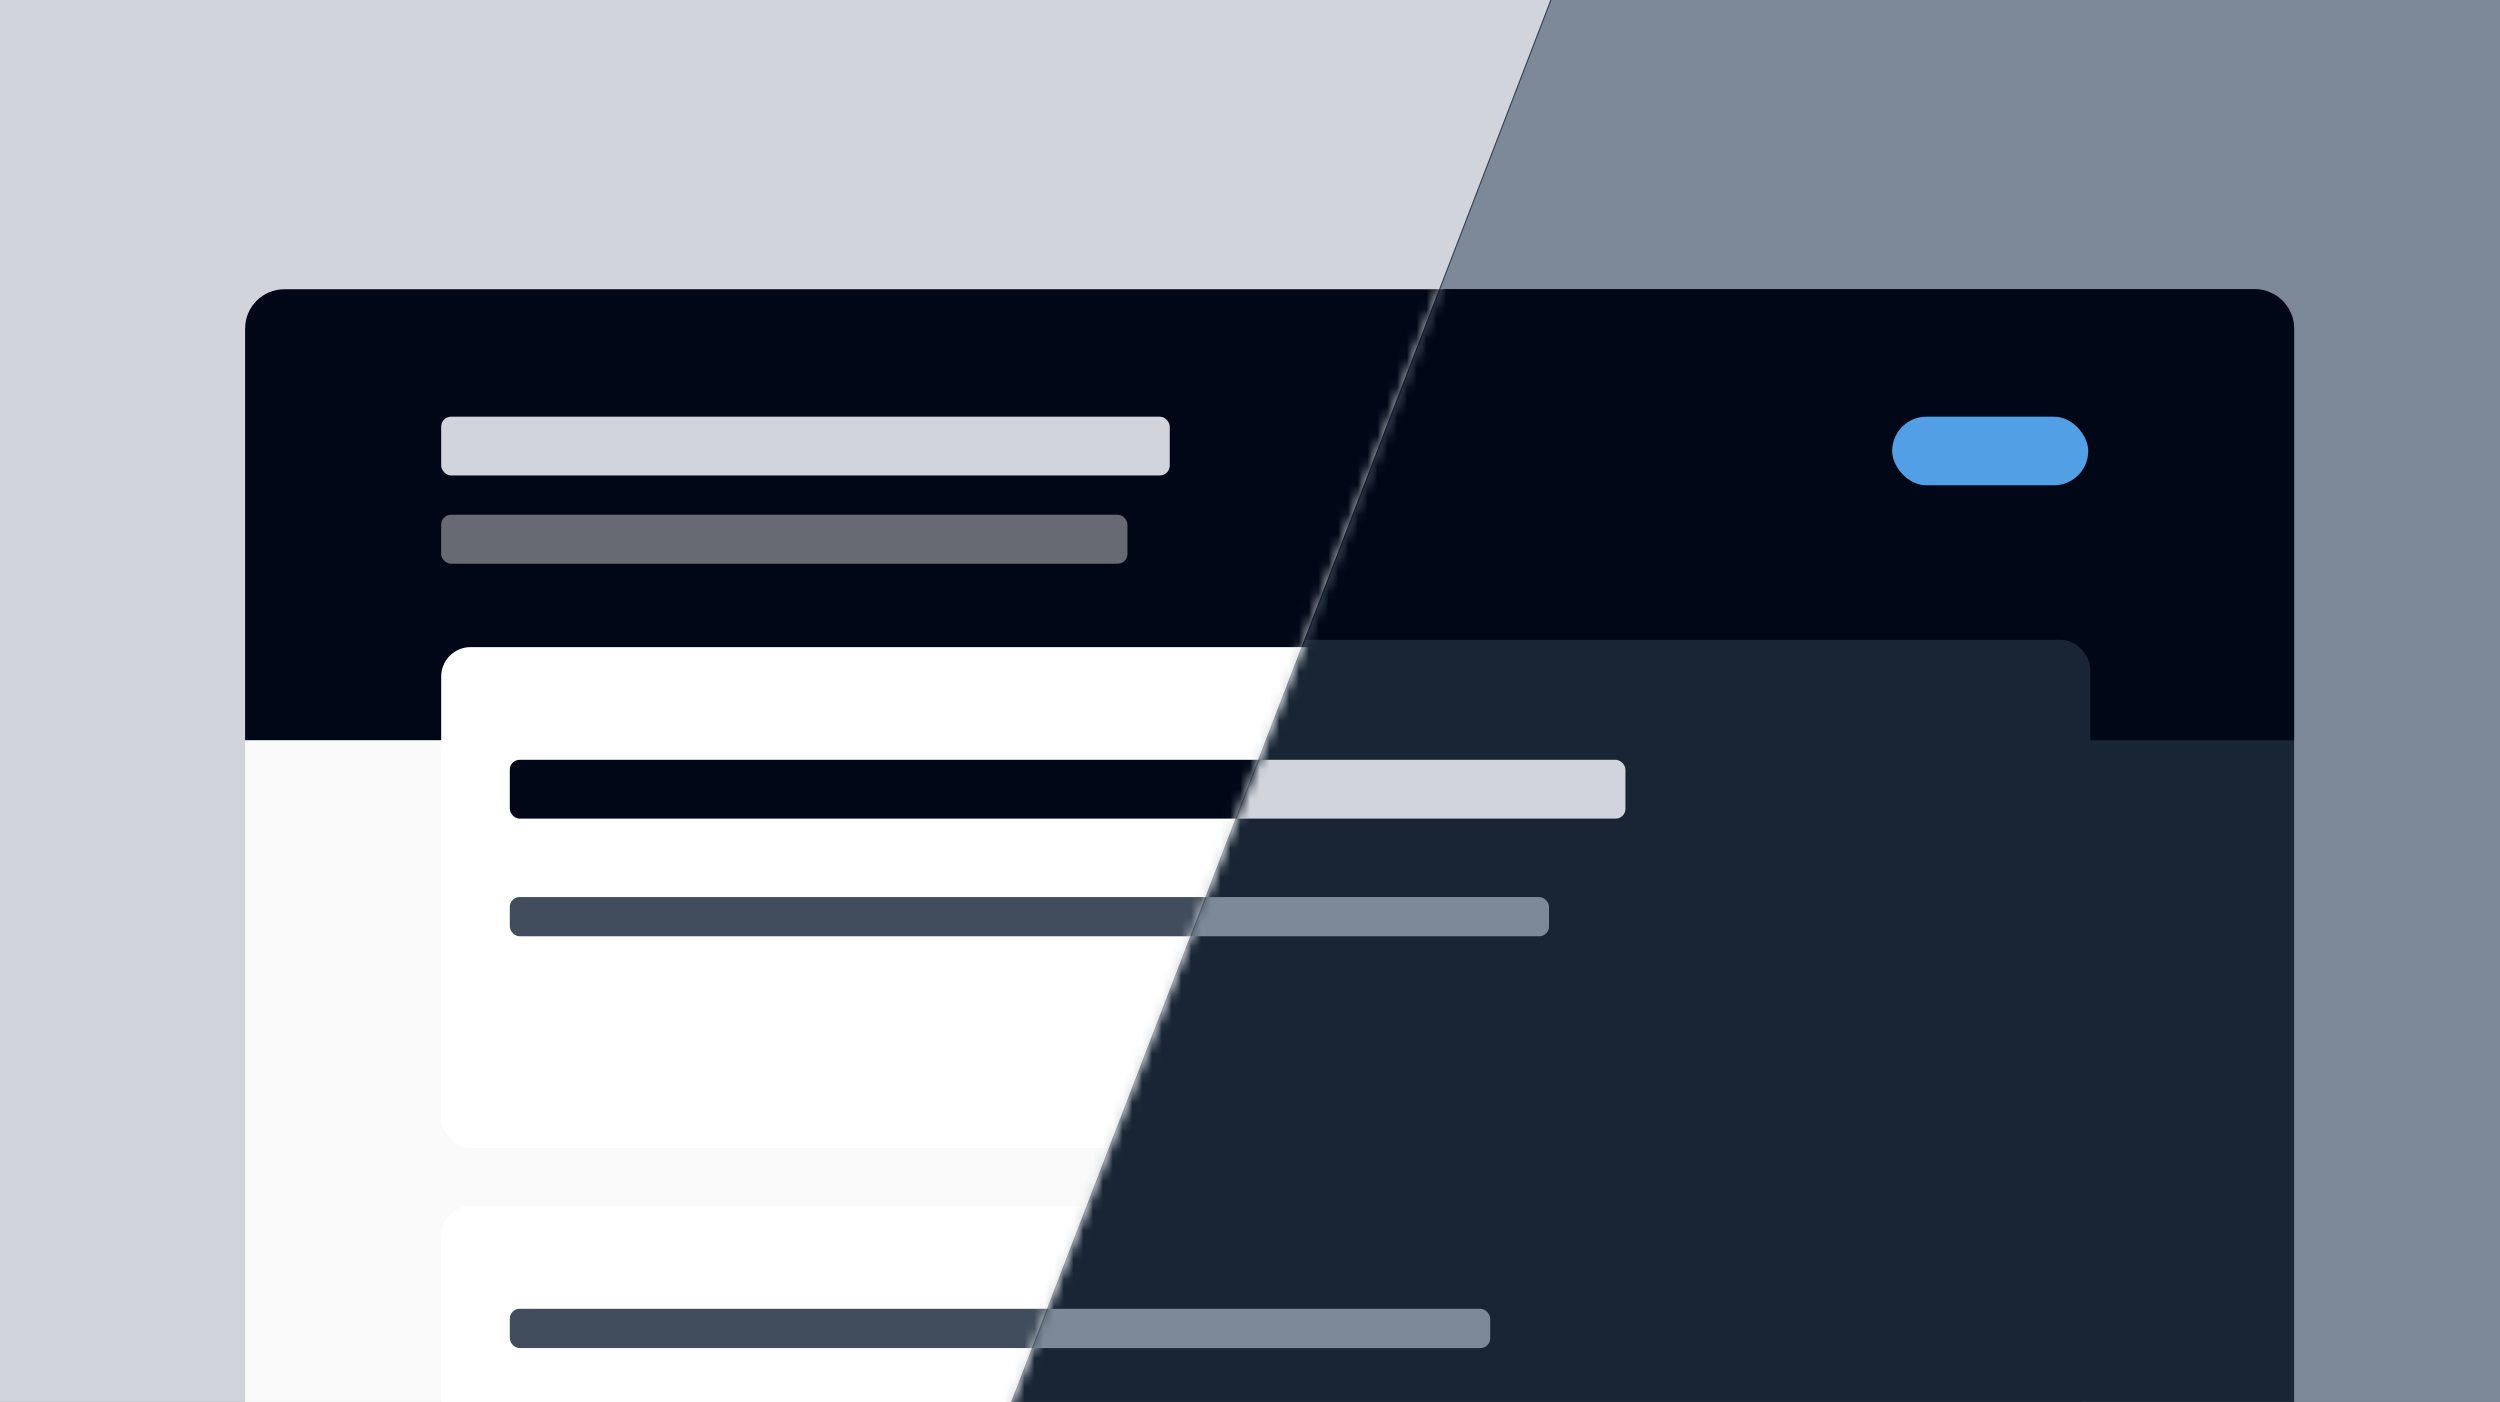 <svg width="255" height="143" viewBox="0 0 255 143" fill="none" xmlns="http://www.w3.org/2000/svg">
<g clip-path="url(#clip0_680_425371)">
<rect width="255" height="143" fill="#354150"/>
<path d="M257.502 -8.5L161.525 -8.5L99 154.066H257.502V-8.5Z" fill="#7D8998"/>
<mask id="mask0_680_425371" style="mask-type:alpha" maskUnits="userSpaceOnUse" x="99" y="-9" width="159" height="164">
<path d="M257.502 -8.5L161.525 -8.5L99 154.066H257.502V-8.5Z" fill="#E9EBED"/>
</mask>
<g mask="url(#mask0_680_425371)">
<rect x="25" y="29.5" width="209" height="150.954" rx="4" fill="#192534"/>
<path d="M25 33.5C25 31.291 26.791 29.5 29 29.5L230 29.5C232.209 29.5 234 31.291 234 33.5V75.5H25V33.5Z" fill="#000716"/>
<g filter="url(#filter0_d_680_425371)">
<rect x="46" y="64.5" width="167.21" height="51.092" rx="3" fill="#192534"/>
</g>
<g filter="url(#filter1_d_680_425371)">
<rect x="45" y="121.5" width="167.21" height="52.253" rx="3" fill="#192534"/>
</g>
<rect x="46" y="42.5" width="87.089" height="6.967" rx="1.016" fill="white"/>
<rect opacity="0.4" x="46" y="52.5" width="81.283" height="3.484" rx="1.524" fill="white"/>
<rect x="52" y="77.5" width="113.796" height="6" rx="1" fill="#D1D5DB"/>
<rect x="52" y="91.5" width="106" height="4" rx="1" fill="#7D8998"/>
<rect x="52" y="133.5" width="100" height="4" rx="1" fill="#7D8998"/>
<rect x="193" y="42.5" width="20" height="7" rx="3.5" fill="#539FE5"/>
</g>
<path d="M-2.305 152.5H99.478L162.003 -10.066H-2.305V152.5Z" fill="#D1D5DB"/>
<mask id="mask1_680_425371" style="mask-type:alpha" maskUnits="userSpaceOnUse" x="-3" y="-11" width="166" height="164">
<path d="M-2.305 152.5H99.478L162.003 -10.066H-2.305V152.5Z" fill="#E9EBED"/>
</mask>
<g mask="url(#mask1_680_425371)">
<rect x="25" y="29.5" width="209" height="150.954" rx="4" fill="#FAFAFA"/>
<path d="M25 33.5C25 31.291 26.791 29.5 29 29.5L230 29.5C232.209 29.5 234 31.291 234 33.5V75.5H25V33.5Z" fill="#000716"/>
<g filter="url(#filter2_d_680_425371)">
<rect x="45" y="64.5" width="167.21" height="51.092" rx="3" fill="white"/>
</g>
<g filter="url(#filter3_d_680_425371)">
<rect x="45" y="121.5" width="167.21" height="52.253" rx="3" fill="white"/>
</g>
<rect x="45" y="42.5" width="74.316" height="6" rx="1.016" fill="#D1D5DB"/>
<rect opacity="0.4" x="45" y="52.5" width="70" height="5" rx="1" fill="white"/>
<rect x="52" y="77.5" width="113.796" height="6" rx="1" fill="#000716"/>
<rect x="52" y="133.5" width="100" height="4" rx="1" fill="#414D5C"/>
<rect x="52" y="91.5" width="106" height="4" rx="1" fill="#414D5C"/>
</g>
</g>
<defs>
<filter id="filter0_d_680_425371" x="43.206" y="62.468" width="172.799" height="56.68" filterUnits="userSpaceOnUse" color-interpolation-filters="sRGB">
<feFlood flood-opacity="0" result="BackgroundImageFix"/>
<feColorMatrix in="SourceAlpha" type="matrix" values="0 0 0 0 0 0 0 0 0 0 0 0 0 0 0 0 0 0 127 0" result="hardAlpha"/>
<feMorphology radius="0.254" operator="dilate" in="SourceAlpha" result="effect1_dropShadow_680_425371"/>
<feOffset dy="0.762"/>
<feGaussianBlur stdDeviation="1.27"/>
<feColorMatrix type="matrix" values="0 0 0 0 0 0 0 0 0 0.027 0 0 0 0 0.086 0 0 0 1 0"/>
<feBlend mode="normal" in2="BackgroundImageFix" result="effect1_dropShadow_680_425371"/>
<feBlend mode="normal" in="SourceGraphic" in2="effect1_dropShadow_680_425371" result="shape"/>
</filter>
<filter id="filter1_d_680_425371" x="42.206" y="119.468" width="172.799" height="57.842" filterUnits="userSpaceOnUse" color-interpolation-filters="sRGB">
<feFlood flood-opacity="0" result="BackgroundImageFix"/>
<feColorMatrix in="SourceAlpha" type="matrix" values="0 0 0 0 0 0 0 0 0 0 0 0 0 0 0 0 0 0 127 0" result="hardAlpha"/>
<feMorphology radius="0.254" operator="dilate" in="SourceAlpha" result="effect1_dropShadow_680_425371"/>
<feOffset dy="0.762"/>
<feGaussianBlur stdDeviation="1.27"/>
<feColorMatrix type="matrix" values="0 0 0 0 0 0 0 0 0 0.027 0 0 0 0 0.086 0 0 0 1 0"/>
<feBlend mode="normal" in2="BackgroundImageFix" result="effect1_dropShadow_680_425371"/>
<feBlend mode="normal" in="SourceGraphic" in2="effect1_dropShadow_680_425371" result="shape"/>
</filter>
<filter id="filter2_d_680_425371" x="38.247" y="59.253" width="180.717" height="64.599" filterUnits="userSpaceOnUse" color-interpolation-filters="sRGB">
<feFlood flood-opacity="0" result="BackgroundImageFix"/>
<feColorMatrix in="SourceAlpha" type="matrix" values="0 0 0 0 0 0 0 0 0 0 0 0 0 0 0 0 0 0 127 0" result="hardAlpha"/>
<feMorphology radius="0.753" operator="dilate" in="SourceAlpha" result="effect1_dropShadow_680_425371"/>
<feOffset dy="1.506"/>
<feGaussianBlur stdDeviation="3"/>
<feColorMatrix type="matrix" values="0 0 0 0 0 0 0 0 0 0.027 0 0 0 0 0.086 0 0 0 0.1 0"/>
<feBlend mode="normal" in2="BackgroundImageFix" result="effect1_dropShadow_680_425371"/>
<feBlend mode="normal" in="SourceGraphic" in2="effect1_dropShadow_680_425371" result="shape"/>
</filter>
<filter id="filter3_d_680_425371" x="38.247" y="116.253" width="180.717" height="65.76" filterUnits="userSpaceOnUse" color-interpolation-filters="sRGB">
<feFlood flood-opacity="0" result="BackgroundImageFix"/>
<feColorMatrix in="SourceAlpha" type="matrix" values="0 0 0 0 0 0 0 0 0 0 0 0 0 0 0 0 0 0 127 0" result="hardAlpha"/>
<feMorphology radius="0.753" operator="dilate" in="SourceAlpha" result="effect1_dropShadow_680_425371"/>
<feOffset dy="1.506"/>
<feGaussianBlur stdDeviation="3"/>
<feColorMatrix type="matrix" values="0 0 0 0 0 0 0 0 0 0.027 0 0 0 0 0.086 0 0 0 0.1 0"/>
<feBlend mode="normal" in2="BackgroundImageFix" result="effect1_dropShadow_680_425371"/>
<feBlend mode="normal" in="SourceGraphic" in2="effect1_dropShadow_680_425371" result="shape"/>
</filter>
<clipPath id="clip0_680_425371">
<rect width="255" height="143" fill="white"/>
</clipPath>
</defs>
</svg>
